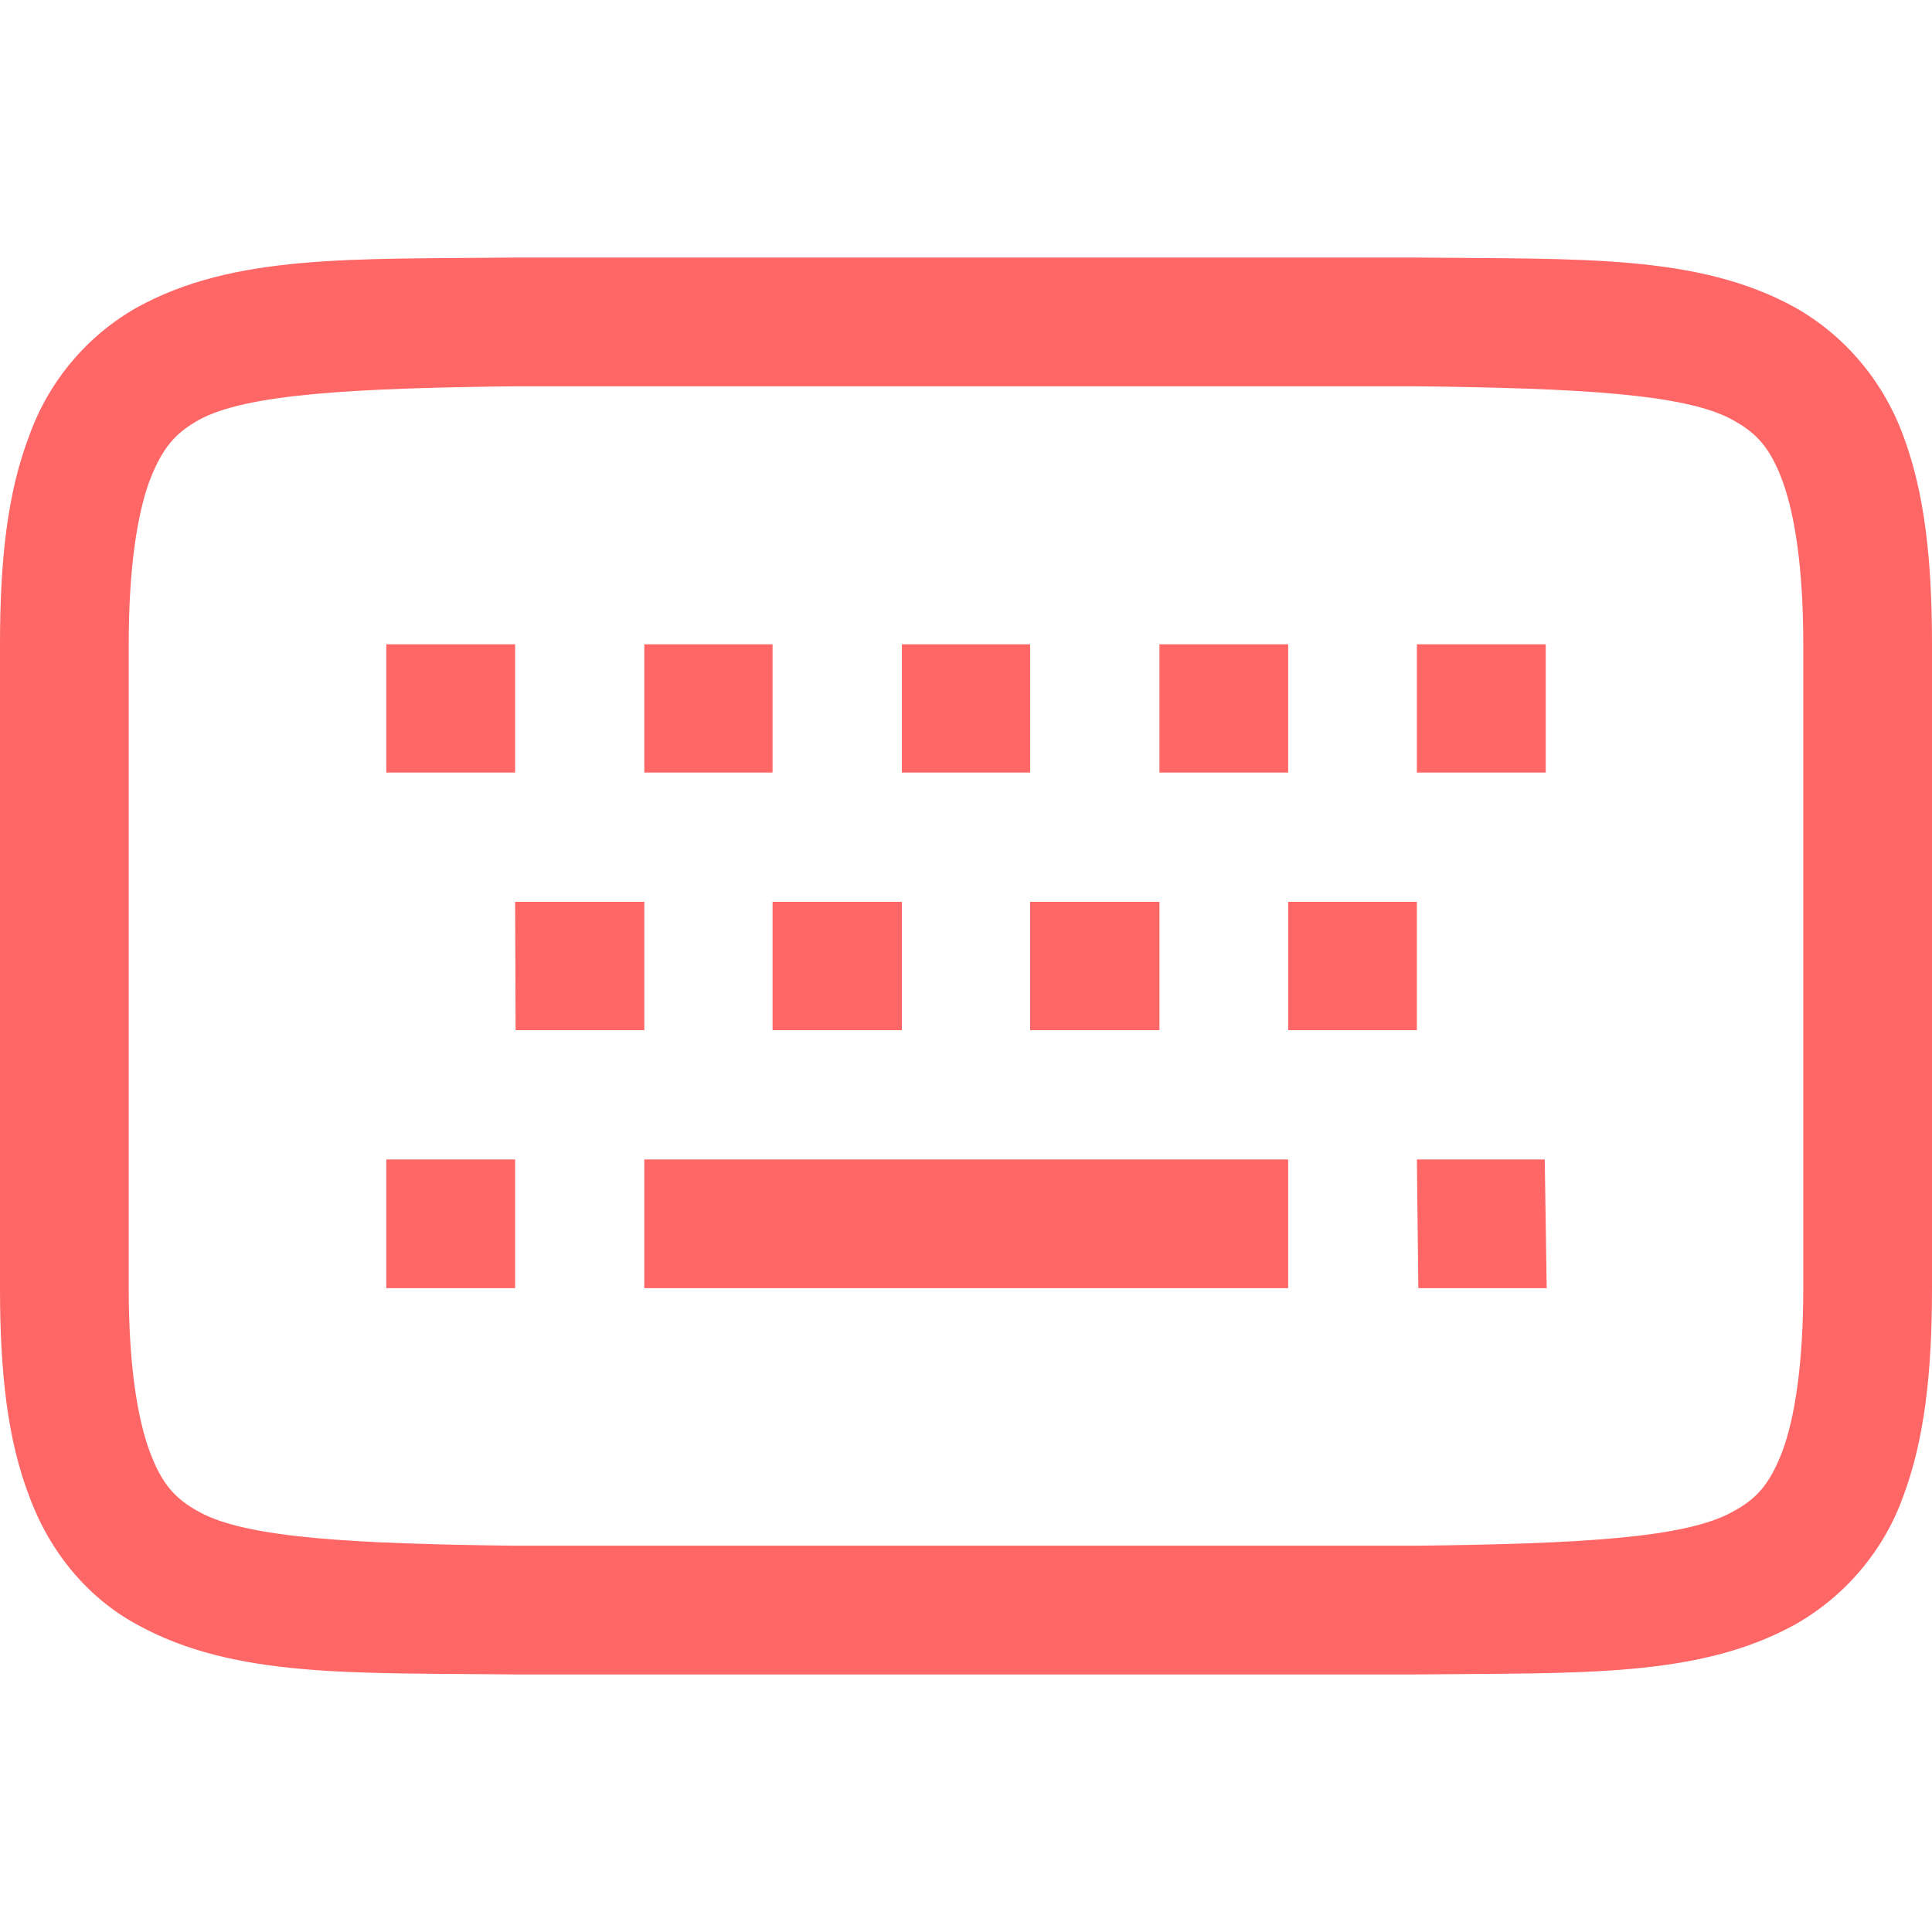 
<svg xmlns="http://www.w3.org/2000/svg" xmlns:xlink="http://www.w3.org/1999/xlink" width="16px" height="16px" viewBox="0 0 16 16" version="1.1">
<g id="surface1">
<path style=" stroke:none;fill-rule:nonzero;fill:#ff6666;fill-opacity:1;" d="M 4.258 2.133 C 2.918 2.148 1.938 2.102 1.133 2.547 C 0.719 2.781 0.402 3.16 0.242 3.609 C 0.062 4.078 0 4.633 0 5.336 L 0 10.668 C 0 11.367 0.062 11.922 0.242 12.391 C 0.414 12.859 0.73 13.234 1.133 13.453 C 1.938 13.898 2.918 13.852 4.258 13.867 L 11.738 13.867 C 13.082 13.852 14.062 13.898 14.867 13.453 C 15.281 13.219 15.602 12.84 15.762 12.391 C 15.938 11.922 16 11.367 16 10.668 L 16 5.336 C 16 4.633 15.938 4.078 15.762 3.609 C 15.598 3.16 15.281 2.781 14.867 2.547 C 14.062 2.102 13.082 2.148 11.738 2.133 Z M 4.266 3.199 L 11.734 3.199 C 13.074 3.215 13.961 3.262 14.348 3.477 C 14.547 3.586 14.66 3.707 14.762 3.984 C 14.863 4.258 14.934 4.703 14.934 5.336 L 14.934 10.668 C 14.934 11.297 14.863 11.742 14.762 12.016 C 14.656 12.293 14.547 12.414 14.348 12.52 C 13.961 12.738 13.074 12.785 11.734 12.801 L 4.266 12.801 C 2.926 12.785 2.039 12.738 1.648 12.52 C 1.453 12.414 1.34 12.293 1.238 12.016 C 1.137 11.742 1.066 11.297 1.066 10.668 L 1.066 5.336 C 1.066 4.703 1.137 4.258 1.238 3.984 C 1.344 3.707 1.453 3.586 1.648 3.477 C 2.039 3.262 2.926 3.215 4.266 3.199 Z M 3.199 5.336 L 3.199 6.398 L 4.266 6.398 L 4.266 5.336 Z M 5.336 5.336 L 5.336 6.398 L 6.398 6.398 L 6.398 5.336 Z M 7.469 5.336 L 7.469 6.398 L 8.531 6.398 L 8.531 5.336 Z M 9.602 5.336 L 9.602 6.398 L 10.668 6.398 L 10.668 5.336 Z M 11.734 5.336 L 11.734 6.398 L 12.801 6.398 L 12.801 5.336 Z M 4.266 7.469 L 4.27 8.531 L 5.336 8.531 L 5.336 7.469 Z M 6.398 7.469 L 6.398 8.531 L 7.469 8.531 L 7.469 7.469 Z M 8.531 7.469 L 8.531 8.531 L 9.602 8.531 L 9.602 7.469 Z M 10.668 7.469 L 10.668 8.531 L 11.734 8.531 L 11.734 7.469 Z M 3.199 9.602 L 3.199 10.668 L 4.266 10.668 L 4.266 9.602 Z M 5.336 9.602 L 5.336 10.668 L 10.668 10.668 L 10.668 9.602 Z M 11.734 9.602 L 11.746 10.668 L 12.809 10.668 L 12.793 9.602 Z M 11.734 9.602 "/>
</g>
</svg>
